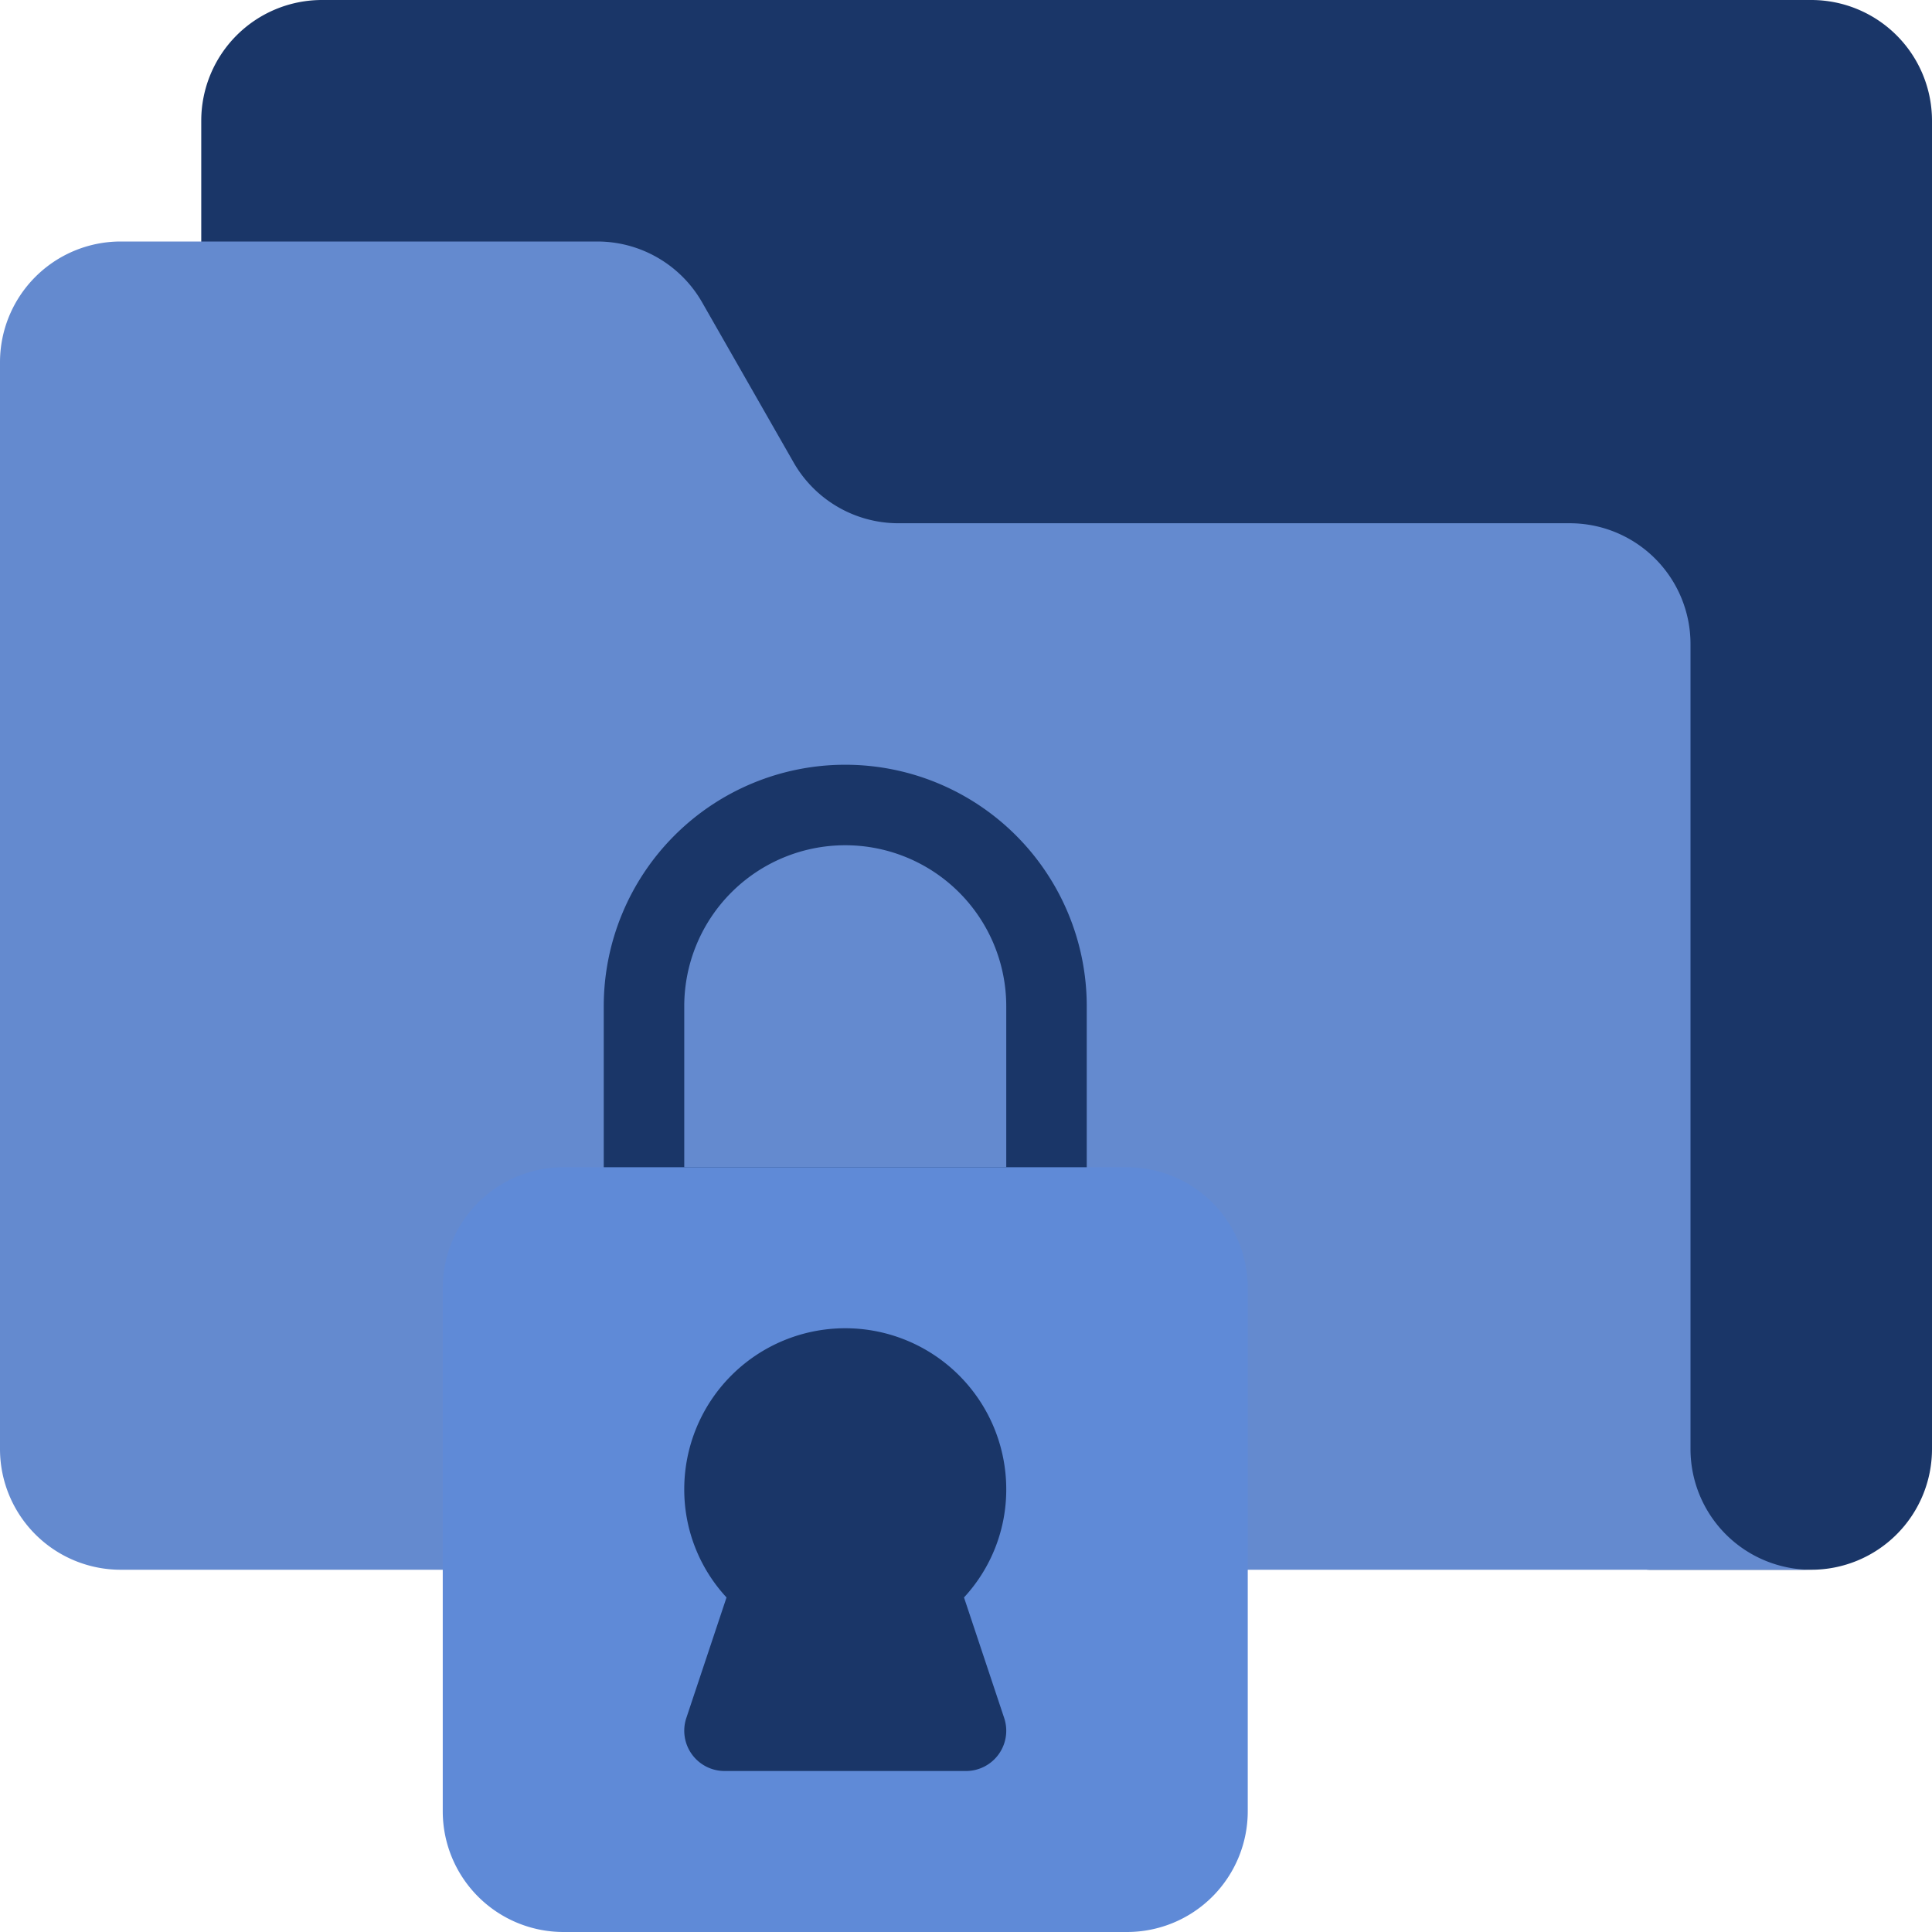 <svg width="60" height="60" fill="none" xmlns="http://www.w3.org/2000/svg"><g clip-path="url(#a)"><path d="M56.25 0H10a3.75 3.75 0 0 0-3.75 3.75v5A1.25 1.25 0 0 0 7.5 10h10.324a2.5 2.5 0 0 1 2.17 1.26l2.481 4.34a6.25 6.25 0 0 0 5.427 3.15H48.75A1.25 1.25 0 0 1 50 20v27.5a1.25 1.25 0 0 0 1.25 1.25h5A3.75 3.75 0 0 0 60 45V3.75A3.75 3.75 0 0 0 56.25 0Z" fill="#1A3668"/><path d="M52.5 45V20a3.75 3.75 0 0 0-3.75-3.75H27.902a3.75 3.75 0 0 1-3.257-1.89l-2.84-4.97a3.75 3.75 0 0 0-3.256-1.89H3.75A3.75 3.75 0 0 0 0 11.25V45a3.75 3.75 0 0 0 3.75 3.75h52.5A3.75 3.75 0 0 1 52.5 45Z" fill="#648ACF"/><path d="M32.5 38.75H20a1.25 1.25 0 0 1-1.25-1.25v-6.25a7.5 7.5 0 0 1 15 0v6.25a1.25 1.25 0 0 1-1.25 1.25Zm-11.25-2.5h10v-5a5 5 0 1 0-10 0v5Z" fill="#1A3668"/><path d="M35 36.25H17.5A3.75 3.75 0 0 0 13.75 40v16.25A3.75 3.75 0 0 0 17.5 60H35a3.75 3.75 0 0 0 3.75-3.75V40A3.75 3.75 0 0 0 35 36.25Z" fill="#5F8AD7"/><path d="M29.938 49.61a4.927 4.927 0 0 0 1.312-3.36 5 5 0 1 0-10 0 4.927 4.927 0 0 0 1.313 3.36l-1.249 3.745A1.251 1.251 0 0 0 22.5 55H30a1.25 1.25 0 0 0 1.186-1.645l-1.248-3.744Z" fill="#1A3668"/></g><defs><clipPath id="a"><path fill="#fff" d="M0 0h60v60H0z"/></clipPath></defs></svg>